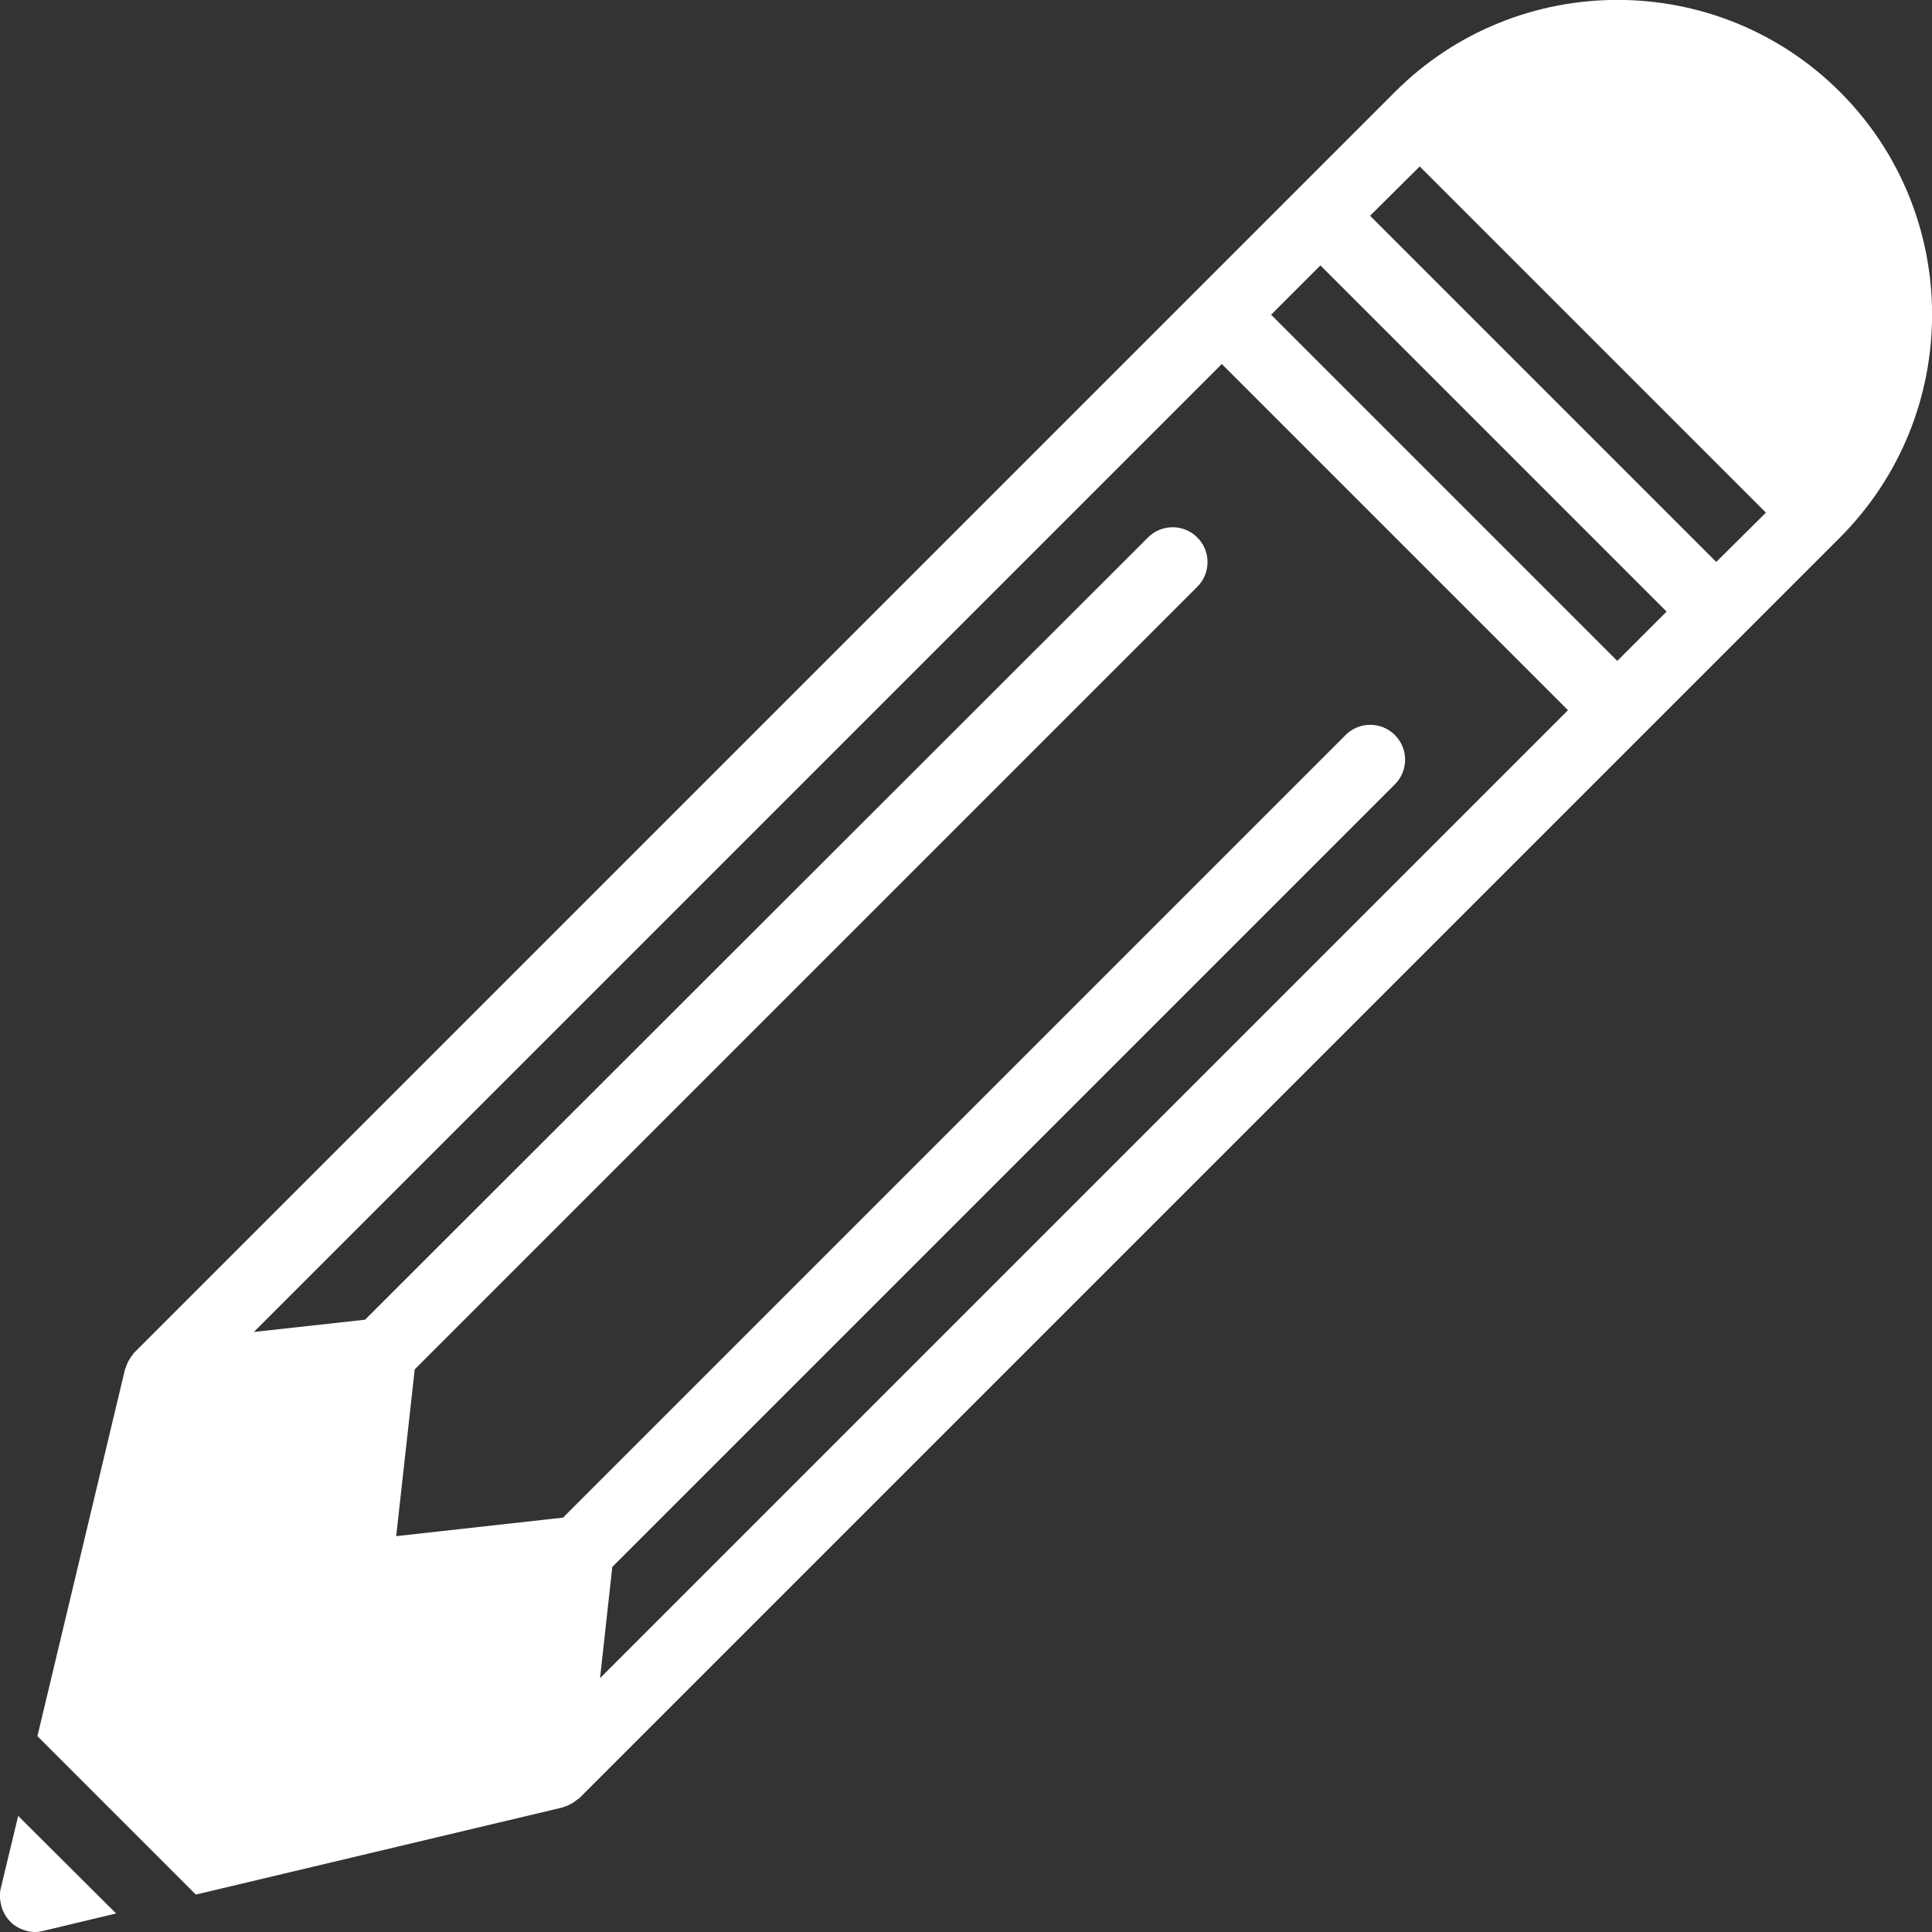 <?xml version="1.0" encoding="utf-8"?>
<!-- Generator: Adobe Illustrator 23.0.1, SVG Export Plug-In . SVG Version: 6.00 Build 0)  -->
<svg version="1.1" id="Capa_1" xmlns="http://www.w3.org/2000/svg" xmlns:xlink="http://www.w3.org/1999/xlink" x="0px" y="0px"
	 viewBox="0 0 55.25 55.25" style="enable-background:new 0 0 55.25 55.25;" xml:space="preserve">
<rect x="0" y="0" width="55.25" height="55.25" fill="#333333" stroke="none"/>
<style type="text/css">
	.st0{fill:#FFFFFF;}
</style>
<g>
	<path class="st0" d="M0.52,51.93l-0.5,2.08c-0.02,0.07-0.02,0.13-0.02,0.2c0,0.01,0,0.03,0,0.04c0,0.11,0.03,0.22,0.06,0.33
		c0.01,0.03,0.02,0.05,0.03,0.07c0.05,0.11,0.11,0.21,0.2,0.3c0.09,0.1,0.21,0.17,0.33,0.22S0.87,55.25,1,55.25
		c0.08,0,0.15-0.01,0.23-0.03l2.09-0.5L0.52,51.93z"/>
	<path class="st0" d="M52.62,2.63c-3.51-3.51-9.22-3.51-12.73,0L3.83,38.69c-0.02,0.02-0.03,0.04-0.04,0.06
		c-0.02,0.02-0.04,0.05-0.06,0.08c-0.05,0.07-0.09,0.15-0.12,0.24c-0.01,0.03-0.02,0.05-0.03,0.08c0,0.01-0.01,0.02-0.01,0.03
		L1.07,49.65l4.53,4.53l10.48-2.49c0.03-0.01,0.05-0.02,0.08-0.03c0.03-0.01,0.07-0.02,0.1-0.04c0.07-0.03,0.14-0.07,0.2-0.12
		c0.02-0.02,0.05-0.03,0.07-0.05c0.01-0.01,0.02-0.01,0.03-0.02l36.06-36.06C56.13,11.85,56.13,6.14,52.62,2.63z M17.16,47.99
		l0.35-3.18l22.38-22.38c0.39-0.39,0.39-1.02,0-1.41s-1.02-0.39-1.41,0L16.1,43.4l-4.77,0.53l0.53-4.77l22.38-22.38
		c0.39-0.39,0.39-1.02,0-1.41s-1.02-0.39-1.41,0L10.44,37.74l-3.18,0.35l27.68-27.68l9.9,9.9L17.16,47.99z M46.25,18.9L36.35,9
		l1.41-1.41l9.9,9.9L46.25,18.9z M49.08,16.07l-9.9-9.9l1.42-1.41l9.9,9.9L49.08,16.07z"/>
</g>
</svg>
